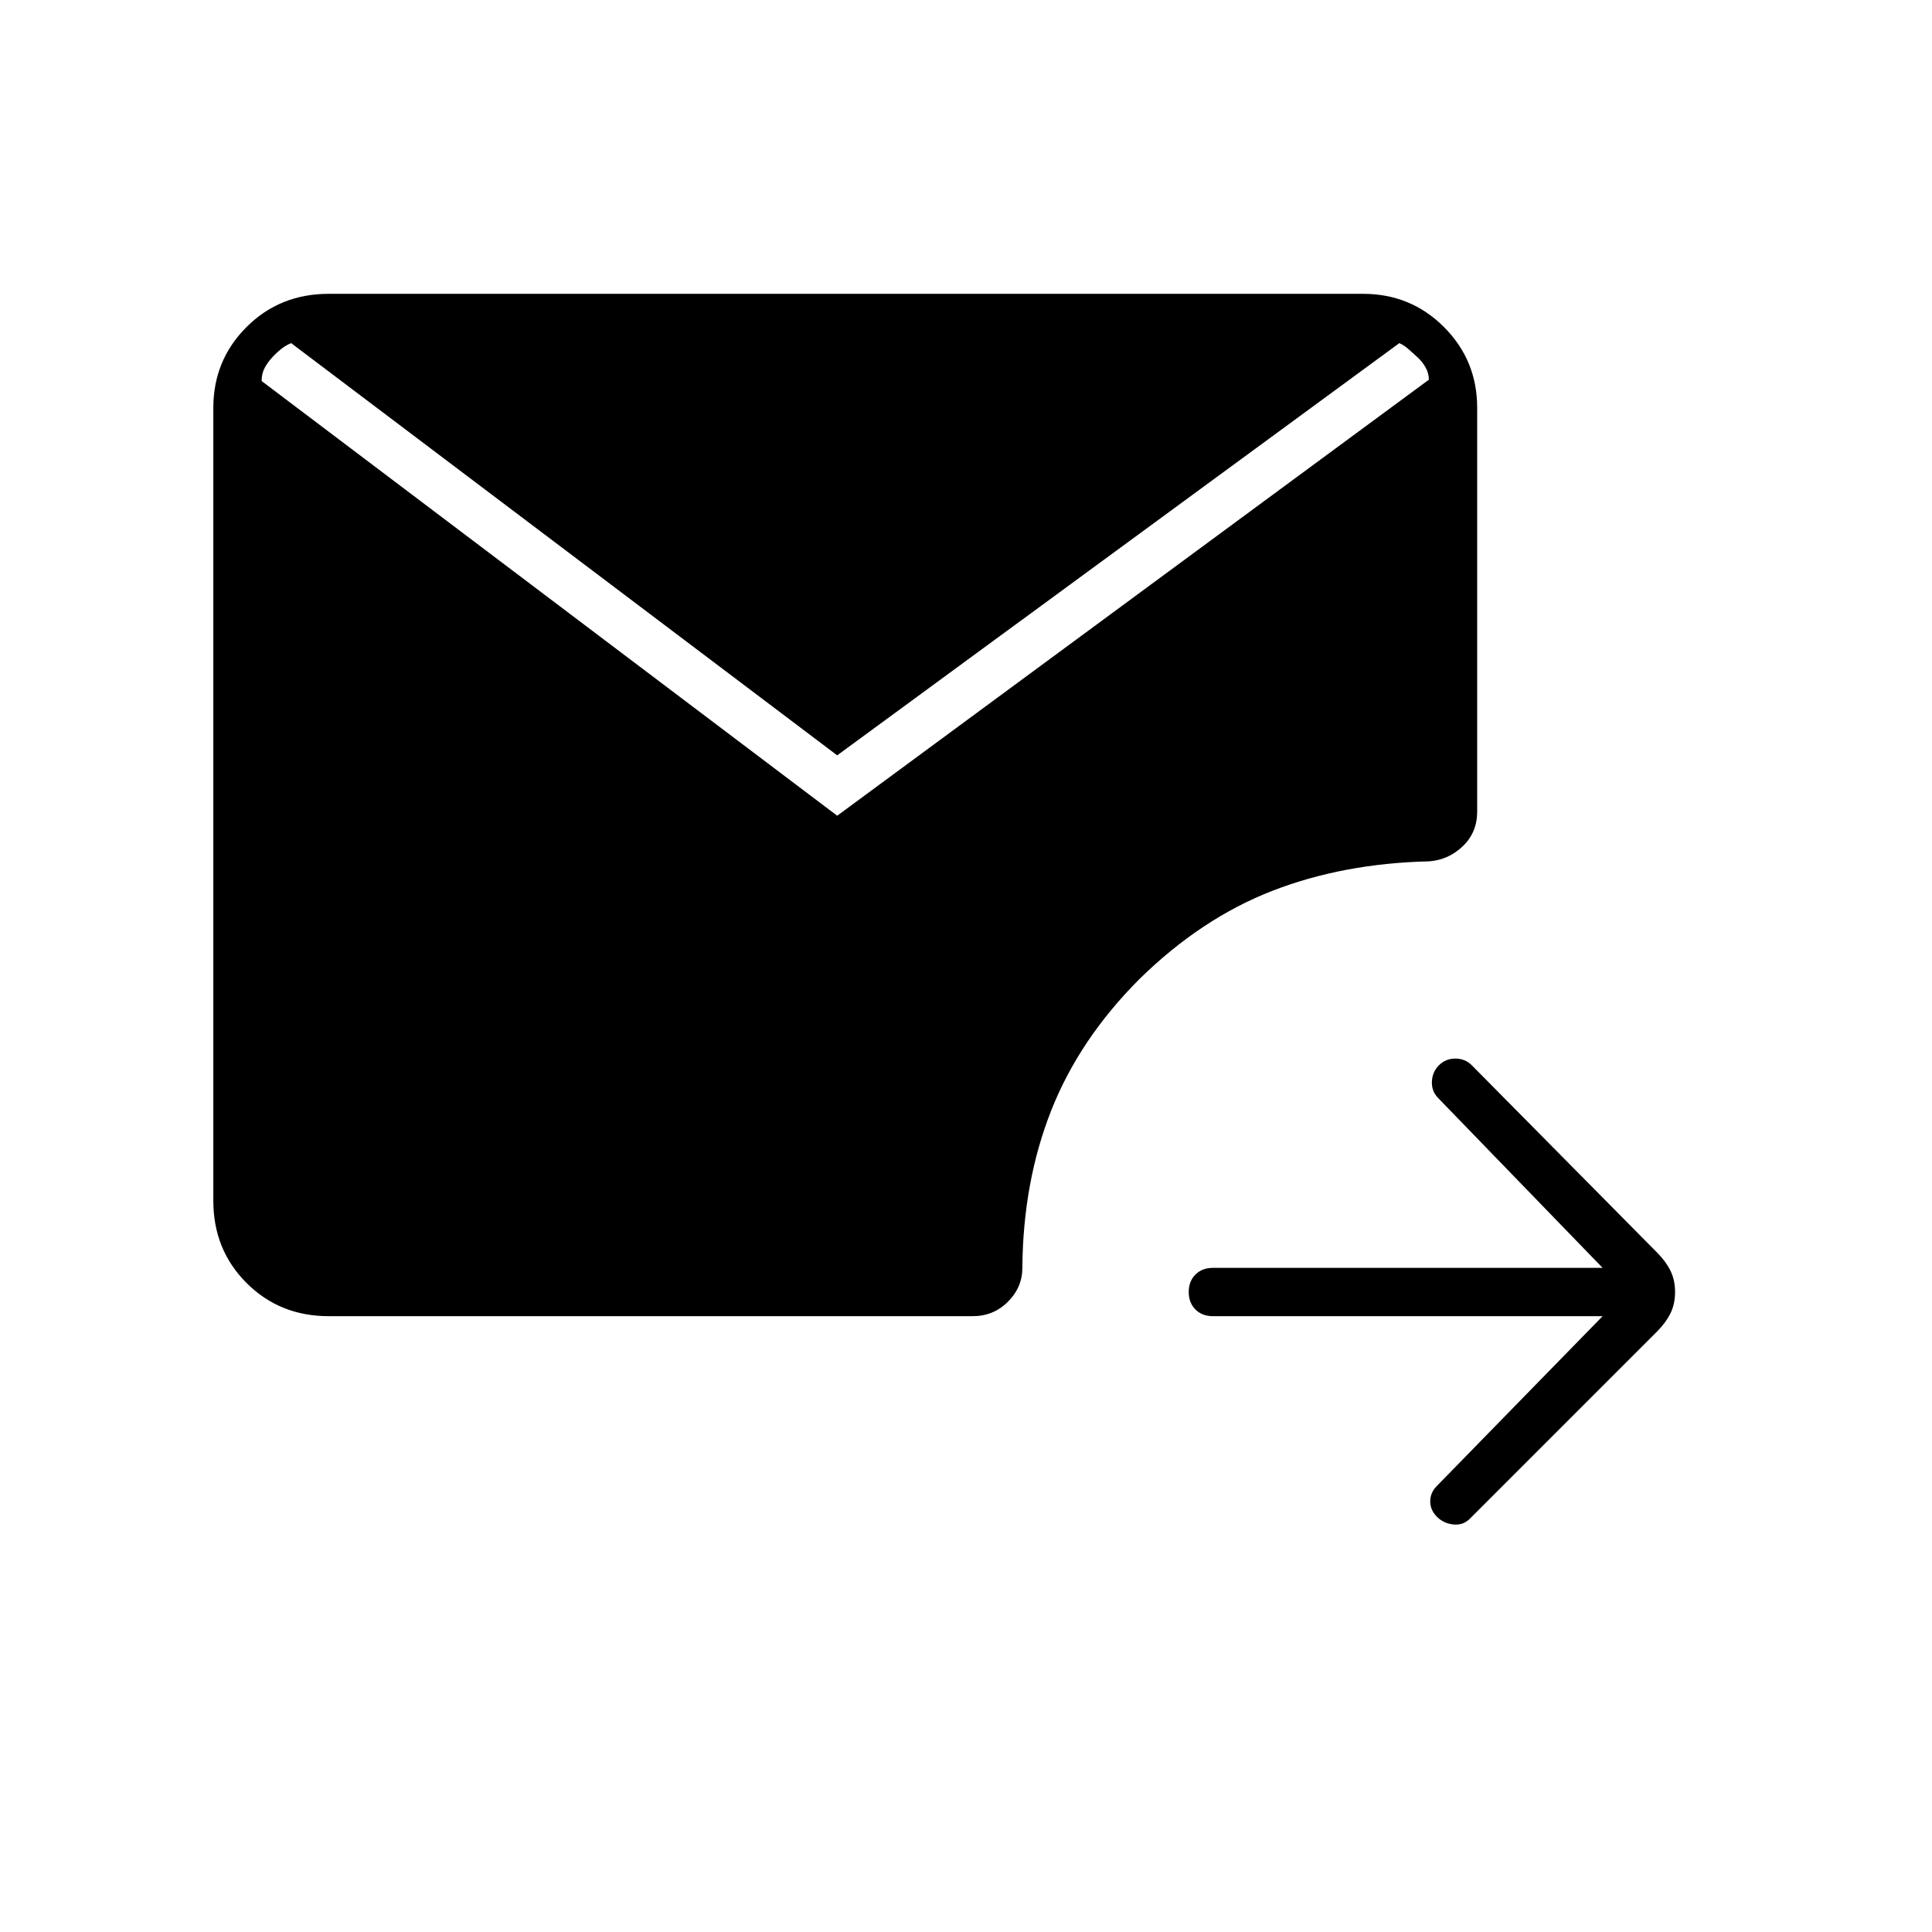 <svg xmlns="http://www.w3.org/2000/svg" height="40" viewBox="0 -960 960 960" width="40"><path d="M796.33-306H602.67q-5.34 0-8.67-3.33-3.33-3.34-3.33-8.67t3.33-8.67q3.33-3.33 8.67-3.33h193.66l-81.66-84.33q-3.34-3.34-3.17-8.17.17-4.83 3.5-8.17 3.33-3.33 8.17-3.33 4.83 0 8.16 3.33l92 93q4.34 4.34 6.67 9 2.33 4.67 2.33 10.67T830-307.33q-2.33 4.66-6.67 9l-93 93q-3.33 3.33-8.16 2.83-4.84-.5-8.17-3.83-3.33-3.34-3.33-7.67t3.33-7.67L796.33-306ZM416-554.67l294-216.66q0-3-1.5-5.84-1.5-2.83-4-5.16-2.5-2.34-5-4.5Q697-789 694-790h2L416-584.67 144-790h2q-3 1-5.5 2.83-2.5 1.84-5 4.5-2.5 2.67-4 5.5-1.5 2.84-1.5 6.5l286 216ZM163.33-306q-24.33 0-40.83-16.5T106-363.33v-394q0-23.67 16.5-40.17t40.83-16.5h514q23.67 0 40.17 16.5t16.5 40.17v200.66q0 10.34-7.17 17.17-7.16 6.83-16.83 7.5-42.67 1-77.83 14.67-35.17 13.66-65.84 43.66-30 30-44 65.5T508-330q0 9.67-7.17 16.83-7.16 7.17-17.5 7.17h-320Z"/></svg>